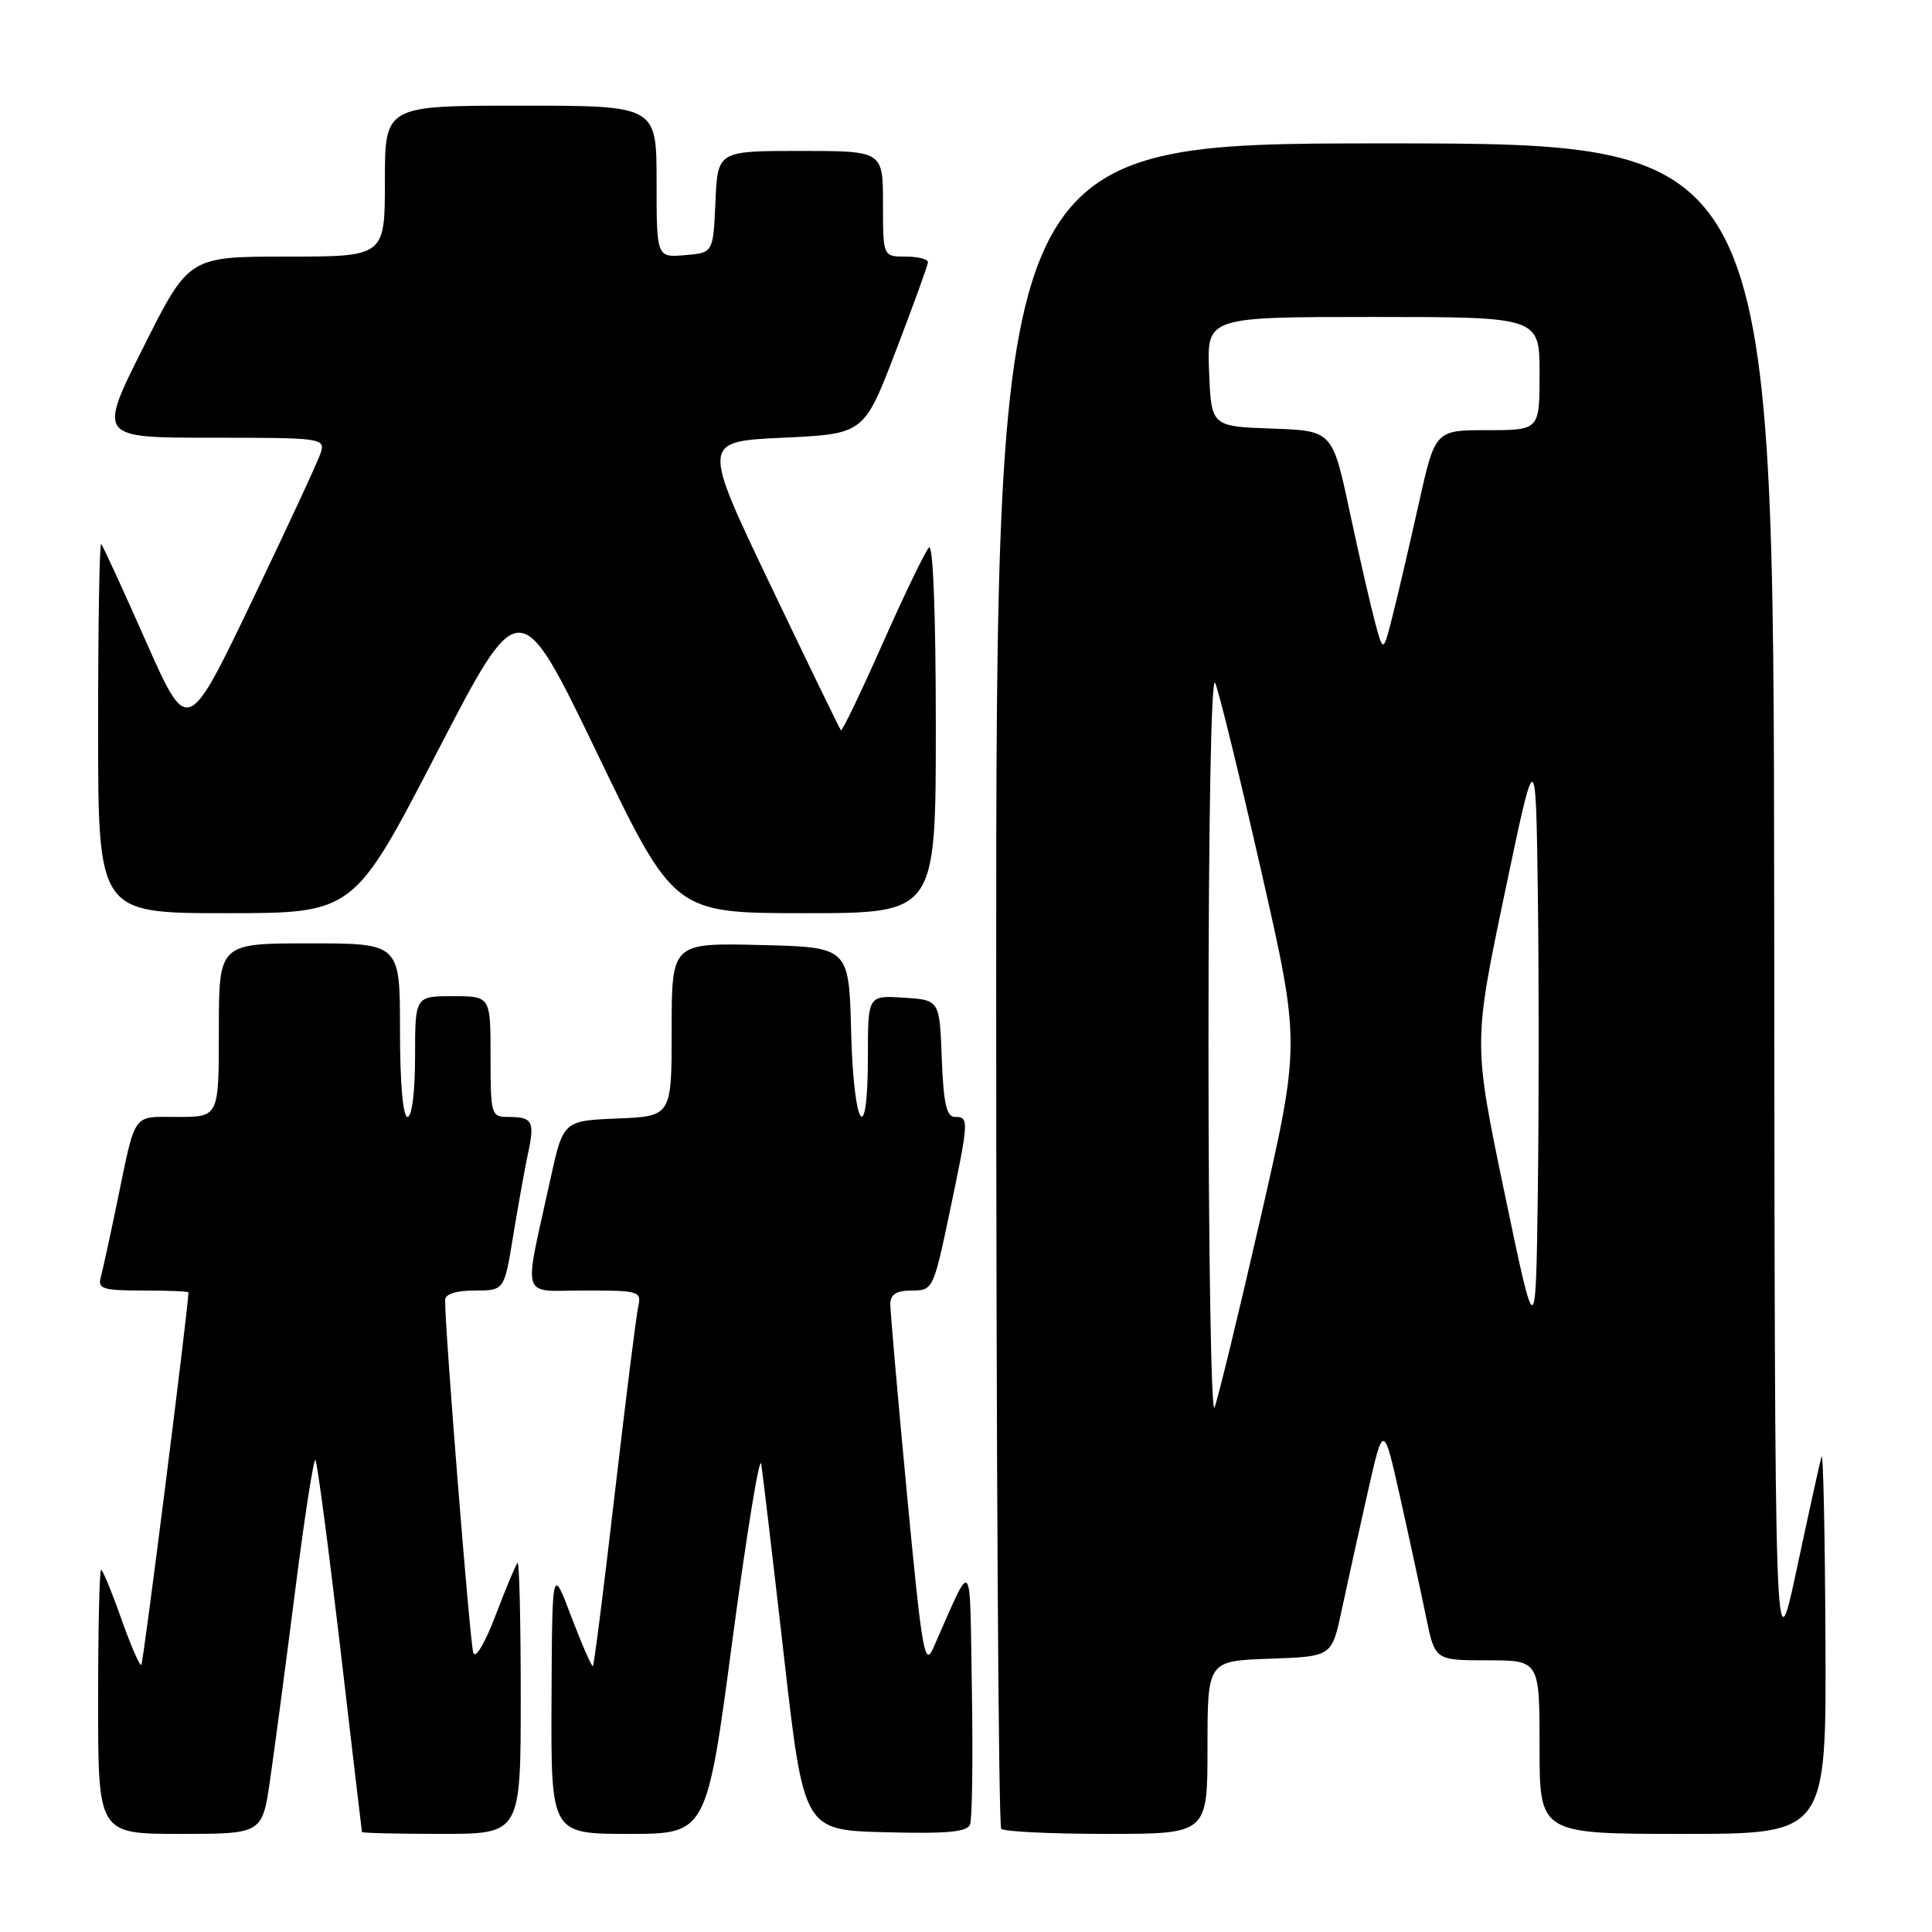 <?xml version="1.0" encoding="UTF-8" standalone="no"?>
<!DOCTYPE svg PUBLIC "-//W3C//DTD SVG 1.1//EN" "http://www.w3.org/Graphics/SVG/1.1/DTD/svg11.dtd" >
<svg xmlns="http://www.w3.org/2000/svg" xmlns:xlink="http://www.w3.org/1999/xlink" version="1.1" viewBox="0 0 256 256">
 <g >
 <path fill="currentColor"
d=" M 35.80 235.75 C 36.38 231.76 37.87 220.52 39.11 210.77 C 40.35 201.02 41.56 193.23 41.79 193.46 C 42.03 193.69 43.50 204.82 45.07 218.19 C 46.63 231.56 47.93 242.61 47.96 242.75 C 47.98 242.89 52.72 243.00 58.50 243.00 C 69.00 243.00 69.00 243.00 69.00 224.83 C 69.00 214.84 68.81 206.86 68.58 207.09 C 68.35 207.32 67.04 210.43 65.68 214.01 C 64.26 217.74 63.00 219.86 62.71 219.00 C 62.27 217.71 58.92 175.72 58.98 172.25 C 58.99 171.47 60.46 171.00 62.91 171.00 C 66.82 171.00 66.82 171.00 68.00 163.75 C 68.65 159.76 69.54 154.83 69.97 152.80 C 70.88 148.57 70.57 148.00 67.33 148.00 C 65.08 148.00 65.00 147.71 65.00 140.00 C 65.00 132.00 65.00 132.00 60.00 132.00 C 55.00 132.00 55.00 132.00 55.00 140.00 C 55.00 144.67 54.58 148.00 54.00 148.00 C 53.39 148.00 53.00 143.50 53.00 136.50 C 53.00 125.00 53.00 125.00 41.00 125.00 C 29.00 125.00 29.00 125.00 29.00 136.50 C 29.00 148.00 29.00 148.00 23.57 148.00 C 17.43 148.00 18.04 147.12 15.48 159.50 C 14.57 163.90 13.61 168.29 13.35 169.25 C 12.93 170.78 13.64 171.00 18.93 171.00 C 22.27 171.00 24.99 171.11 24.98 171.25 C 24.73 175.04 18.99 220.35 18.73 220.60 C 18.53 220.81 17.33 218.05 16.07 214.49 C 14.81 210.92 13.60 208.00 13.39 208.00 C 13.18 208.00 13.00 215.88 13.00 225.50 C 13.00 243.00 13.00 243.00 23.88 243.00 C 34.76 243.00 34.76 243.00 35.80 235.75 Z  M 97.06 217.25 C 98.95 203.09 100.66 192.62 100.87 194.00 C 101.08 195.38 102.44 206.85 103.88 219.50 C 106.51 242.50 106.51 242.50 117.27 242.78 C 125.48 243.00 128.16 242.75 128.54 241.75 C 128.82 241.02 128.93 233.02 128.78 223.96 C 128.47 205.68 129.02 206.28 123.66 218.39 C 122.52 220.97 122.15 218.77 120.17 197.89 C 118.95 185.03 117.96 173.71 117.97 172.75 C 117.99 171.50 118.81 171.00 120.83 171.00 C 123.61 171.00 123.69 170.83 125.83 160.65 C 128.40 148.39 128.42 148.00 126.54 148.00 C 125.42 148.00 125.02 146.24 124.79 140.25 C 124.50 132.50 124.50 132.50 119.75 132.20 C 115.00 131.89 115.00 131.89 115.00 139.95 C 115.00 152.36 113.11 149.63 112.78 136.75 C 112.50 125.50 112.50 125.50 100.75 125.22 C 89.00 124.94 89.00 124.94 89.00 136.42 C 89.00 147.91 89.00 147.91 81.81 148.21 C 74.62 148.50 74.62 148.50 72.88 156.48 C 69.35 172.62 68.84 171.00 77.47 171.00 C 84.80 171.00 85.02 171.07 84.55 173.25 C 84.28 174.49 82.89 185.62 81.45 197.99 C 80.02 210.36 78.72 220.61 78.57 220.76 C 78.42 220.92 77.14 217.99 75.72 214.27 C 73.16 207.50 73.16 207.50 73.08 225.25 C 73.00 243.00 73.00 243.00 83.32 243.00 C 93.64 243.00 93.64 243.00 97.06 217.25 Z  M 160.00 231.54 C 160.00 220.08 160.00 220.08 168.23 219.79 C 176.46 219.50 176.46 219.50 177.75 213.50 C 178.45 210.20 179.99 203.22 181.17 198.00 C 183.31 188.50 183.31 188.50 185.55 198.50 C 186.78 204.00 188.31 211.09 188.96 214.25 C 190.14 220.00 190.14 220.00 197.07 220.00 C 204.00 220.00 204.00 220.00 204.00 231.50 C 204.00 243.00 204.00 243.00 223.00 243.00 C 242.00 243.00 242.00 243.00 241.88 217.25 C 241.82 203.09 241.58 192.18 241.36 193.00 C 241.13 193.82 239.64 200.57 238.06 208.00 C 235.17 221.50 235.17 221.50 235.09 120.25 C 235.00 19.00 235.00 19.00 183.50 19.00 C 132.00 19.00 132.00 19.00 132.00 130.33 C 132.00 191.57 132.30 241.97 132.67 242.33 C 133.03 242.70 139.33 243.00 146.67 243.00 C 160.00 243.00 160.00 243.00 160.00 231.54 Z  M 57.87 99.76 C 68.86 78.53 68.86 78.53 79.10 99.76 C 89.33 121.00 89.33 121.00 106.67 121.00 C 124.00 121.00 124.00 121.00 124.00 96.30 C 124.00 81.38 123.64 71.98 123.09 72.55 C 122.59 73.07 119.82 78.80 116.95 85.28 C 114.07 91.76 111.59 96.93 111.43 96.77 C 111.27 96.60 107.06 87.93 102.07 77.49 C 93.00 58.50 93.00 58.50 103.74 58.00 C 114.49 57.50 114.49 57.50 118.70 46.50 C 121.02 40.45 122.94 35.16 122.96 34.75 C 122.98 34.34 121.65 34.00 120.00 34.00 C 117.00 34.00 117.00 34.00 117.00 27.00 C 117.00 20.00 117.00 20.00 106.05 20.00 C 95.09 20.00 95.09 20.00 94.80 26.75 C 94.50 33.50 94.50 33.50 90.75 33.81 C 87.00 34.12 87.00 34.12 87.00 24.06 C 87.00 14.00 87.00 14.00 69.00 14.00 C 51.00 14.00 51.00 14.00 51.00 24.00 C 51.00 34.00 51.00 34.00 38.01 34.00 C 25.02 34.00 25.02 34.00 19.00 46.00 C 12.98 58.00 12.98 58.00 28.06 58.00 C 42.65 58.00 43.11 58.06 42.50 59.99 C 42.16 61.08 38.04 69.95 33.36 79.70 C 24.85 97.43 24.85 97.43 19.33 84.97 C 16.30 78.11 13.63 72.31 13.41 72.08 C 13.18 71.85 13.00 82.77 13.00 96.33 C 13.00 121.00 13.00 121.00 29.93 121.00 C 46.87 121.00 46.87 121.00 57.87 99.76 Z  M 160.13 138.50 C 160.13 108.60 160.49 89.30 161.02 90.50 C 161.51 91.60 164.25 102.80 167.11 115.38 C 172.32 138.26 172.32 138.26 167.03 161.38 C 164.12 174.10 161.37 185.40 160.93 186.50 C 160.49 187.60 160.13 166.00 160.13 138.50 Z  M 199.36 158.08 C 195.22 138.23 195.22 138.23 199.36 118.46 C 203.50 98.68 203.50 98.68 203.77 118.27 C 203.92 129.05 203.92 146.88 203.77 157.90 C 203.50 177.92 203.50 177.92 199.36 158.08 Z  M 182.21 82.50 C 181.62 80.30 180.10 73.68 178.84 67.79 C 176.55 57.07 176.55 57.07 168.52 56.79 C 160.50 56.50 160.50 56.50 160.21 49.25 C 159.91 42.00 159.91 42.00 181.96 42.00 C 204.00 42.00 204.00 42.00 204.00 49.50 C 204.00 57.00 204.00 57.00 197.08 57.00 C 190.16 57.00 190.16 57.00 187.99 66.75 C 186.79 72.11 185.25 78.75 184.55 81.50 C 183.29 86.50 183.29 86.50 182.21 82.50 Z "/>
</g>
</svg>